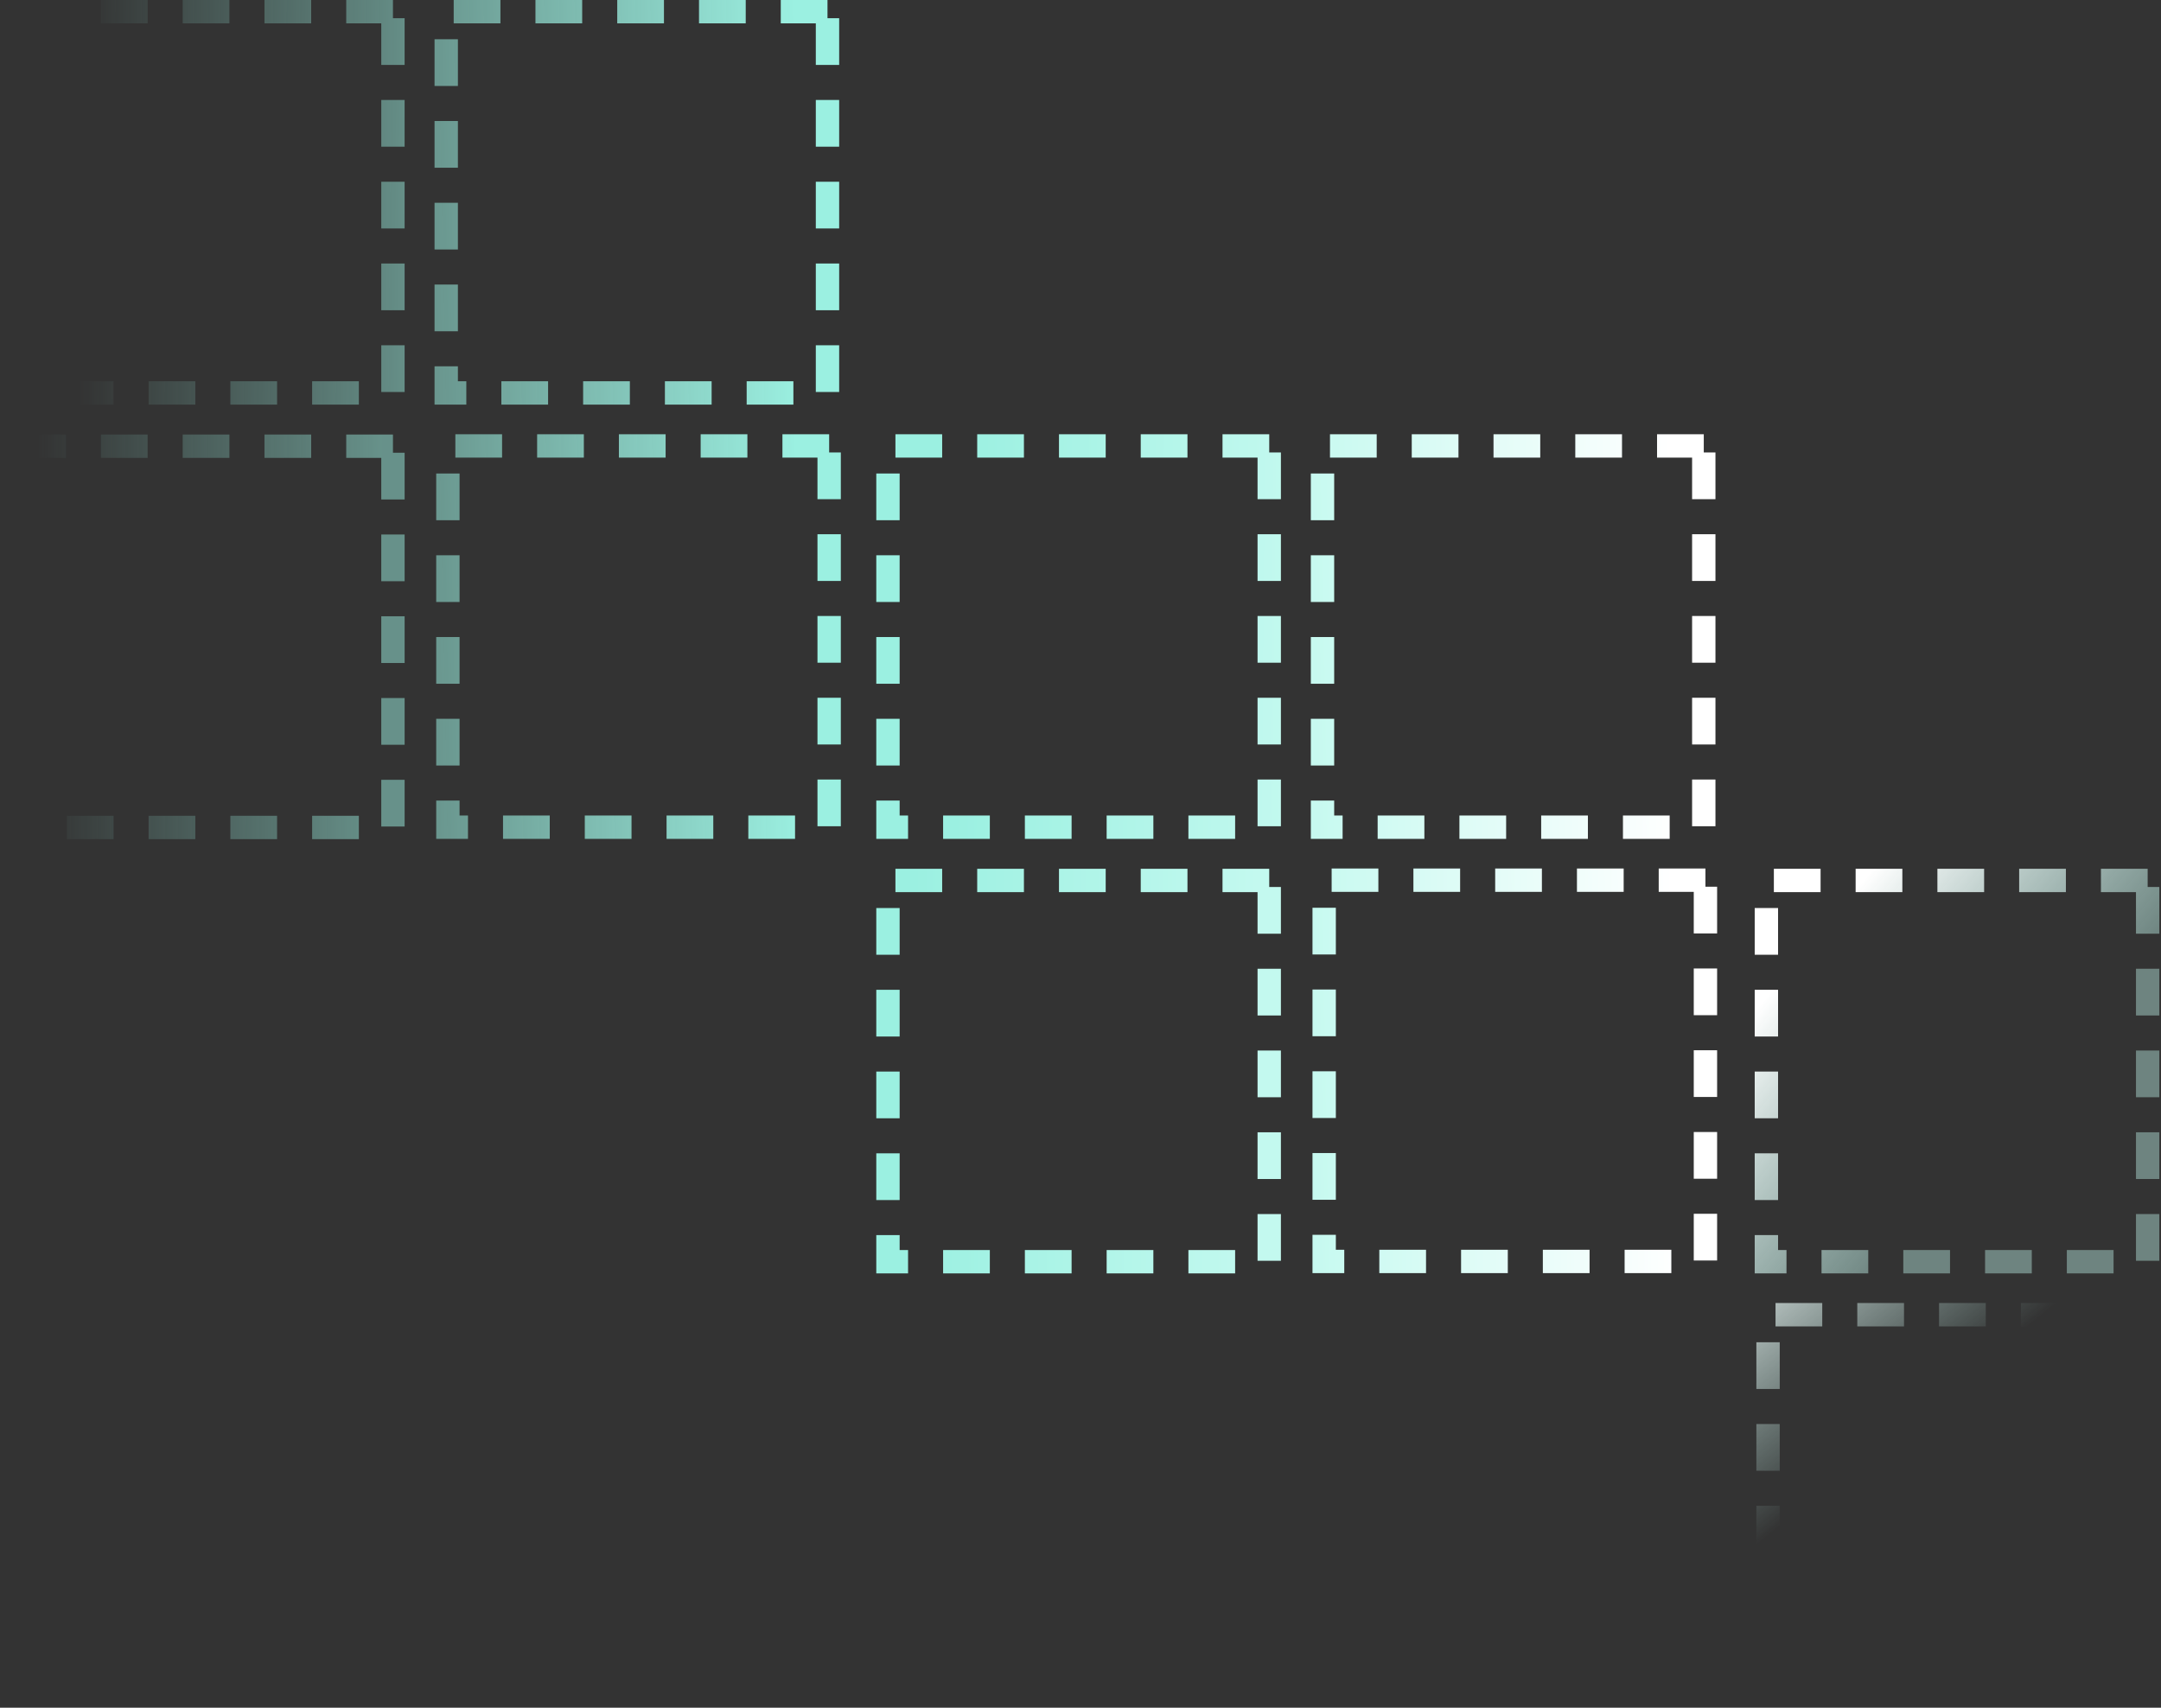 <svg width="925" height="731" viewBox="0 0 925 731" fill="none" xmlns="http://www.w3.org/2000/svg">
<rect x="0" y="0" width="925" height="731" fill="#333333" stroke="none"/>
<rect x="-5" y="5" width="163.199" height="163.199" transform="matrix(-1 0 0 1 349.202 0)" stroke="url(#paint0_linear)" stroke-width="10" stroke-dasharray="20 15"/>
<rect x="-5" y="5" width="163.199" height="163.199" transform="matrix(-1 0 0 1 349.913 185.884)" stroke="url(#paint1_linear)" stroke-width="10" stroke-dasharray="20 15"/>
<rect x="-5" y="5" width="163.199" height="163.199" transform="matrix(-1 0 0 1 163.199 0)" stroke="url(#paint2_linear)" stroke-width="10" stroke-dasharray="20 15"/>
<rect x="-5" y="5" width="163.199" height="163.199" transform="matrix(-1 0 0 1 163.199 186.003)" stroke="url(#paint3_linear)" stroke-width="10" stroke-dasharray="20 15"/>
<rect x="-5" y="5" width="163.199" height="163.199" transform="matrix(-1 0 0 1 724.289 185.884)" stroke="url(#paint4_linear)" stroke-width="10" stroke-dasharray="20 15"/>
<rect x="-5" y="5" width="163.199" height="163.199" transform="matrix(-1 0 0 1 725 371.769)" stroke="url(#paint5_linear)" stroke-width="10" stroke-dasharray="20 15"/>
<rect x="-5" y="5" width="163.199" height="163.199" transform="matrix(-1 0 0 1 914.289 371.884)" stroke="url(#paint6_linear)" stroke-width="10" stroke-dasharray="20 15"/>
<rect x="-5" y="5" width="163.199" height="163.199" transform="matrix(-1 0 0 1 915 557.769)" stroke="url(#paint7_linear)" stroke-width="10" stroke-dasharray="20 15"/>
<rect x="-5" y="5" width="163.199" height="163.199" transform="matrix(-1 0 0 1 538.286 185.884)" stroke="url(#paint8_linear)" stroke-width="10" stroke-dasharray="20 15"/>
<rect x="-5" y="5" width="163.199" height="163.199" transform="matrix(-1 0 0 1 538.286 371.888)" stroke="url(#paint9_linear)" stroke-width="10" stroke-dasharray="20 15"/>
<defs>
<linearGradient id="paint0_linear" x1="7.764" y1="70.121" x2="173.317" y2="73.441" gradientUnits="userSpaceOnUse">
<stop stop-color="#9BF0E1"/>
<stop offset="1" stop-color="#9BF0E1" stop-opacity="0.5"/>
</linearGradient>
<linearGradient id="paint1_linear" x1="7.764" y1="70.121" x2="173.317" y2="73.441" gradientUnits="userSpaceOnUse">
<stop stop-color="#9BF0E1"/>
<stop offset="1" stop-color="#9BF0E1" stop-opacity="0.5"/>
</linearGradient>
<linearGradient id="paint2_linear" x1="128.937" y1="122.522" x2="-14.754" y2="123.805" gradientUnits="userSpaceOnUse">
<stop stop-color="#9BF0E1" stop-opacity="0"/>
<stop offset="1" stop-color="#9BF0E1" stop-opacity="0.5"/>
</linearGradient>
<linearGradient id="paint3_linear" x1="-2.46742e-08" y1="86.599" x2="147.253" y2="86.262" gradientUnits="userSpaceOnUse">
<stop stop-color="#9BF0E1" stop-opacity="0.5"/>
<stop offset="1" stop-color="#9BF0E1" stop-opacity="0"/>
</linearGradient>
<linearGradient id="paint4_linear" x1="7.764" y1="70.121" x2="173.317" y2="73.441" gradientUnits="userSpaceOnUse">
<stop stop-color="white"/>
<stop offset="1" stop-color="#C3F9EF"/>
</linearGradient>
<linearGradient id="paint5_linear" x1="7.764" y1="70.121" x2="173.317" y2="73.441" gradientUnits="userSpaceOnUse">
<stop stop-color="white"/>
<stop offset="1" stop-color="#C3F9EF"/>
</linearGradient>
<linearGradient id="paint6_linear" x1="86.289" y1="145.616" x2="173.317" y2="73.441" gradientUnits="userSpaceOnUse">
<stop stop-color="#C3F9EF" stop-opacity="0.41"/>
<stop offset="1" stop-color="white"/>
</linearGradient>
<linearGradient id="paint7_linear" x1="125.5" y1="73.231" x2="196" y2="-14.269" gradientUnits="userSpaceOnUse">
<stop stop-color="#C3F9EF" stop-opacity="0"/>
<stop offset="1" stop-color="white"/>
</linearGradient>
<linearGradient id="paint8_linear" x1="128.937" y1="122.522" x2="-14.754" y2="123.805" gradientUnits="userSpaceOnUse">
<stop stop-color="#9BF0E1"/>
<stop offset="1" stop-color="#C3F9EF"/>
</linearGradient>
<linearGradient id="paint9_linear" x1="-2.46742e-08" y1="86.599" x2="147.253" y2="86.262" gradientUnits="userSpaceOnUse">
<stop stop-color="#C3F9EF"/>
<stop offset="1" stop-color="#9BF0E1"/>
</linearGradient>
</defs>
</svg>
